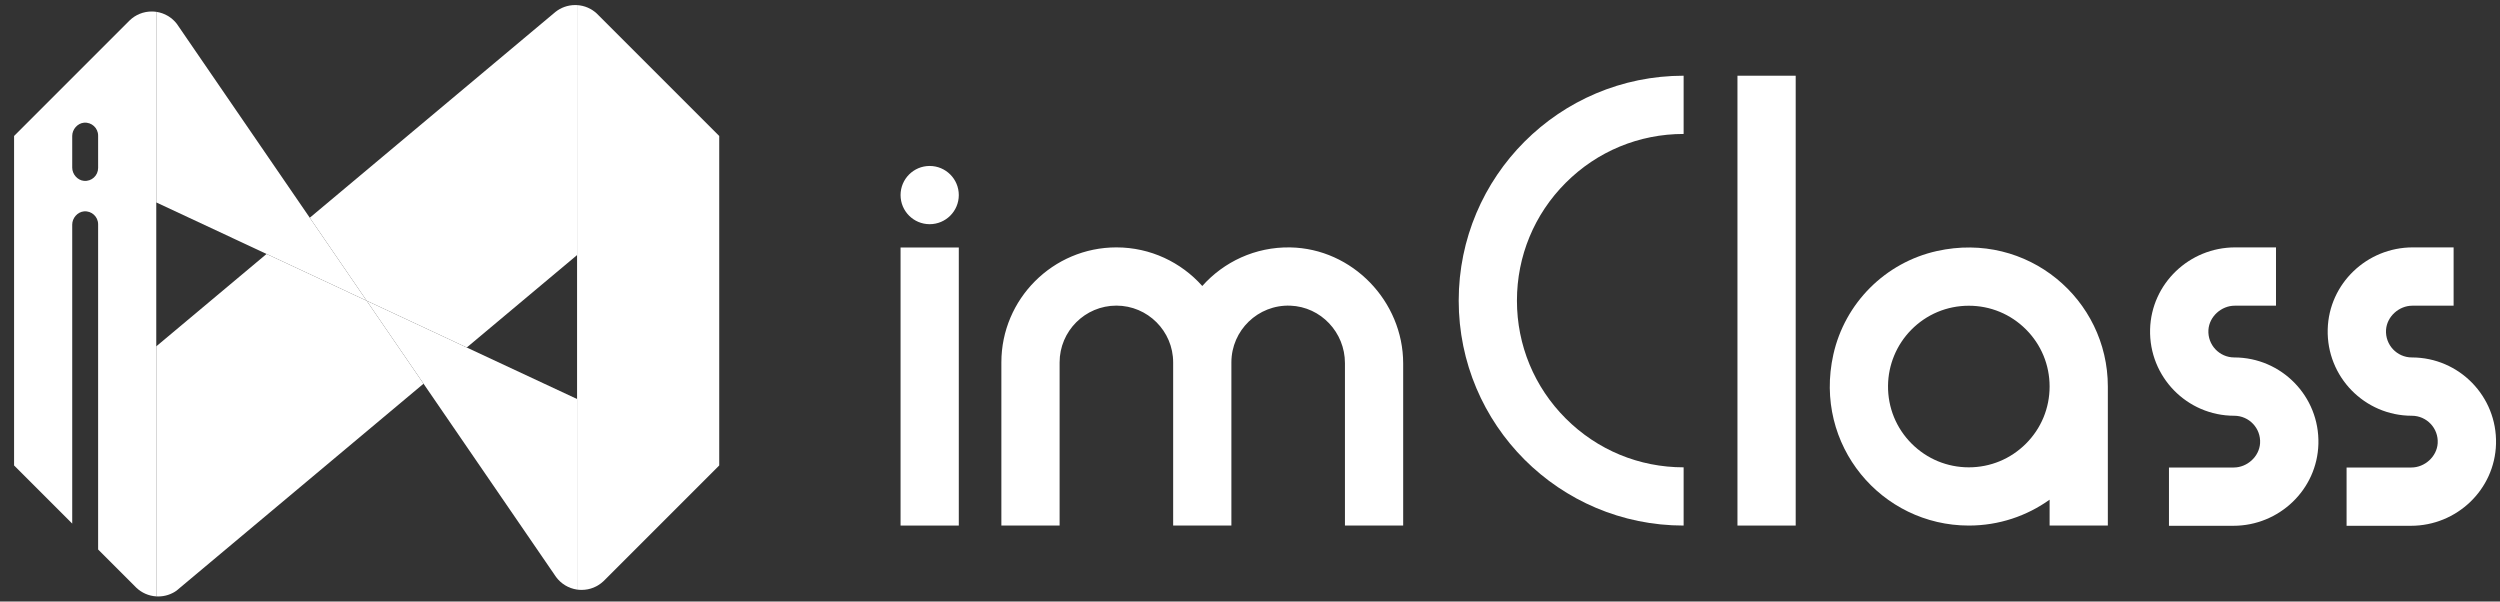 <?xml version="1.0" encoding="UTF-8"?>
<svg width="133px" height="32px" viewBox="0 0 133 32" version="1.1" xmlns="http://www.w3.org/2000/svg" xmlns:xlink="http://www.w3.org/1999/xlink">
    <rect x="0" y="0" width="133" height="32" fill="#333333" stroke="none"/>
    <!-- Generator: Sketch 51.2 (57519) - http://www.bohemiancoding.com/sketch -->
    <title>imclass_logo_white</title>
    <desc>Created with Sketch.</desc>
    <defs></defs>
    <g id="设计稿" stroke="none" stroke-width="1" fill="none" fill-rule="evenodd">
        <g id="教师、学生登录" transform="translate(-600, -631)" fill="#FFFFFF">
            <g id="Rectangle-2" transform="translate(560, 290)">
                <g id="imclass_logo_white" transform="translate(40, 341)">
                    <path d="M51.008,10.378 C51.008,11.234 50.314,11.927 49.459,11.927 C48.603,11.927 47.91,11.234 47.91,10.378 C47.91,9.523 48.603,8.829 49.459,8.829 C50.314,8.829 51.008,9.523 51.008,10.378" id="Fill-1"></path>
                    <polygon id="Fill-3" points="92.433 27.96 95.531 27.96 95.531 4.028 92.433 4.028"></polygon>
                    <path d="M68.638,13.162 C66.78,13.13 65.105,13.931 63.961,15.215 C62.84,13.956 61.207,13.161 59.392,13.161 C56.018,13.161 53.273,15.906 53.273,19.279 L53.273,27.96 L56.371,27.96 L56.371,19.279 C56.371,17.614 57.726,16.259 59.392,16.259 C61.057,16.259 62.412,17.614 62.412,19.279 L62.412,27.96 L65.51,27.96 L65.51,19.279 C65.51,17.577 66.926,16.199 68.643,16.261 C70.273,16.32 71.551,17.686 71.551,19.317 L71.551,27.96 L74.649,27.96 L74.649,19.335 C74.649,16.028 71.945,13.219 68.638,13.162" id="Fill-5"></path>
                    <path d="M89.569,24.862 C87.2,24.862 84.973,23.939 83.298,22.264 C81.623,20.589 80.701,18.362 80.701,15.994 C80.701,13.625 81.623,11.398 83.298,9.723 C84.973,8.048 87.2,7.126 89.569,7.126 L89.569,4.028 C82.96,4.028 77.603,9.385 77.603,15.994 C77.603,22.602 82.96,27.96 89.569,27.96 L89.569,24.862 Z" id="Fill-6"></path>
                    <path d="M107.78,23.603 C106.969,24.414 105.889,24.862 104.741,24.862 C103.593,24.862 102.513,24.414 101.701,23.603 C100.879,22.781 100.431,21.684 100.443,20.52 C100.453,19.412 100.895,18.345 101.671,17.554 C102.487,16.723 103.579,16.265 104.741,16.265 C105.889,16.265 106.969,16.712 107.78,17.524 C108.592,18.335 109.039,19.415 109.039,20.563 C109.039,21.711 108.592,22.791 107.78,23.603 Z M112.137,20.563 C112.137,15.924 107.867,12.283 103.043,13.355 C100.299,13.966 98.144,16.121 97.533,18.865 C96.461,23.689 100.102,27.96 104.741,27.96 C106.344,27.96 107.828,27.449 109.039,26.583 L109.039,27.96 L112.137,27.96 L112.137,20.563 Z" id="Fill-7"></path>
                    <polygon id="Fill-8" points="47.91 27.96 51.008 27.96 51.008 13.167 47.91 13.167"></polygon>
                    <path d="M118.862,19.016 C118.074,19.016 117.438,18.349 117.488,17.55 C117.533,16.841 118.177,16.263 118.887,16.263 L121.083,16.263 L121.083,13.161 L118.91,13.161 C116.475,13.161 114.449,15.086 114.385,17.52 C114.319,20.048 116.349,22.118 118.862,22.118 C119.651,22.118 120.286,22.784 120.236,23.583 C120.191,24.292 119.547,24.871 118.837,24.871 L115.389,24.871 L115.389,27.972 L118.815,27.972 C121.249,27.972 123.276,26.048 123.339,23.613 C123.405,21.086 121.375,19.016 118.862,19.016" id="Fill-9"></path>
                    <path d="M128.311,19.016 C127.522,19.016 126.887,18.349 126.937,17.55 C126.982,16.841 127.626,16.263 128.336,16.263 L130.532,16.263 L130.532,13.161 L128.358,13.161 C125.923,13.161 123.897,15.086 123.834,17.52 C123.768,20.048 125.798,22.118 128.311,22.118 C129.099,22.118 129.735,22.784 129.685,23.583 C129.64,24.292 128.996,24.871 128.286,24.871 L124.838,24.871 L124.838,27.972 L128.263,27.972 C130.698,27.972 132.724,26.048 132.788,23.613 C132.853,21.086 130.824,19.016 128.311,19.016" id="Fill-10"></path>
                    <path d="M29.584,30.698 C29.561,30.666 29.538,30.634 29.517,30.601 L29.584,30.698 Z" id="Fill-11"></path>
                    <path d="M38.263,7.234 L38.263,24.762 L32.109,30.916 C31.806,31.205 31.395,31.383 30.943,31.383 C30.86,31.383 30.779,31.377 30.7,31.366 L30.7,0.272 C31.101,0.295 31.465,0.459 31.743,0.714 L31.844,0.815 L38.263,7.234 Z" id="Fill-12"></path>
                    <path d="M30.7,0.272 L30.7,13.57 L24.832,18.487 L19.506,15.998 L16.48,11.584 L29.483,0.69 L29.548,0.636 C29.837,0.406 30.202,0.269 30.6,0.269 C30.633,0.269 30.667,0.27 30.7,0.272" id="Fill-13"></path>
                    <path d="M22.532,20.413 L9.613,31.236 L9.612,31.237 L9.575,31.268 L9.425,31.394 L9.387,31.426 L9.386,31.426 C9.112,31.619 8.778,31.731 8.418,31.731 C8.382,31.731 8.348,31.73 8.313,31.728 L8.313,18.426 L14.181,13.51 L19.506,15.998 L22.532,20.413 Z" id="Fill-14"></path>
                    <path d="M19.506,15.998 L14.181,13.51 L8.313,10.768 L8.313,0.629 C8.757,0.693 9.146,0.929 9.408,1.269 L9.408,1.269 L9.517,1.428 L9.518,1.43 L16.48,11.584 L19.506,15.998 Z" id="Fill-15"></path>
                    <path d="M30.7,21.228 L30.7,31.366 C30.244,31.3 29.846,31.052 29.584,30.698 L29.584,30.698 L29.517,30.601 L29.516,30.599 L29.516,30.599 L29.514,30.596 L22.532,20.413 L19.506,15.998 L24.832,18.487 L30.7,21.228 Z" id="Fill-16"></path>
                    <path d="M5.22,8.935 C5.22,9.337 4.878,9.658 4.469,9.622 C4.123,9.592 3.842,9.267 3.842,8.919 L3.842,7.23 C3.842,6.883 4.123,6.558 4.469,6.527 C4.878,6.492 5.22,6.813 5.22,7.214 L5.22,8.935 Z M8.071,0.612 C7.62,0.612 7.21,0.788 6.907,1.076 C6.906,1.077 0.749,7.234 0.749,7.234 L0.749,24.762 L3.842,27.855 L3.842,11.948 C3.842,11.601 4.123,11.275 4.469,11.245 C4.878,11.209 5.22,11.531 5.22,11.932 L5.22,29.233 L7.191,31.204 C7.192,31.205 7.193,31.206 7.194,31.207 L7.251,31.265 C7.253,31.266 7.254,31.267 7.255,31.268 C7.534,31.533 7.904,31.703 8.313,31.728 L8.313,0.629 C8.234,0.618 8.153,0.612 8.071,0.612 Z" id="Fill-17"></path>
                </g>
            </g>
        </g>
    </g>
</svg>